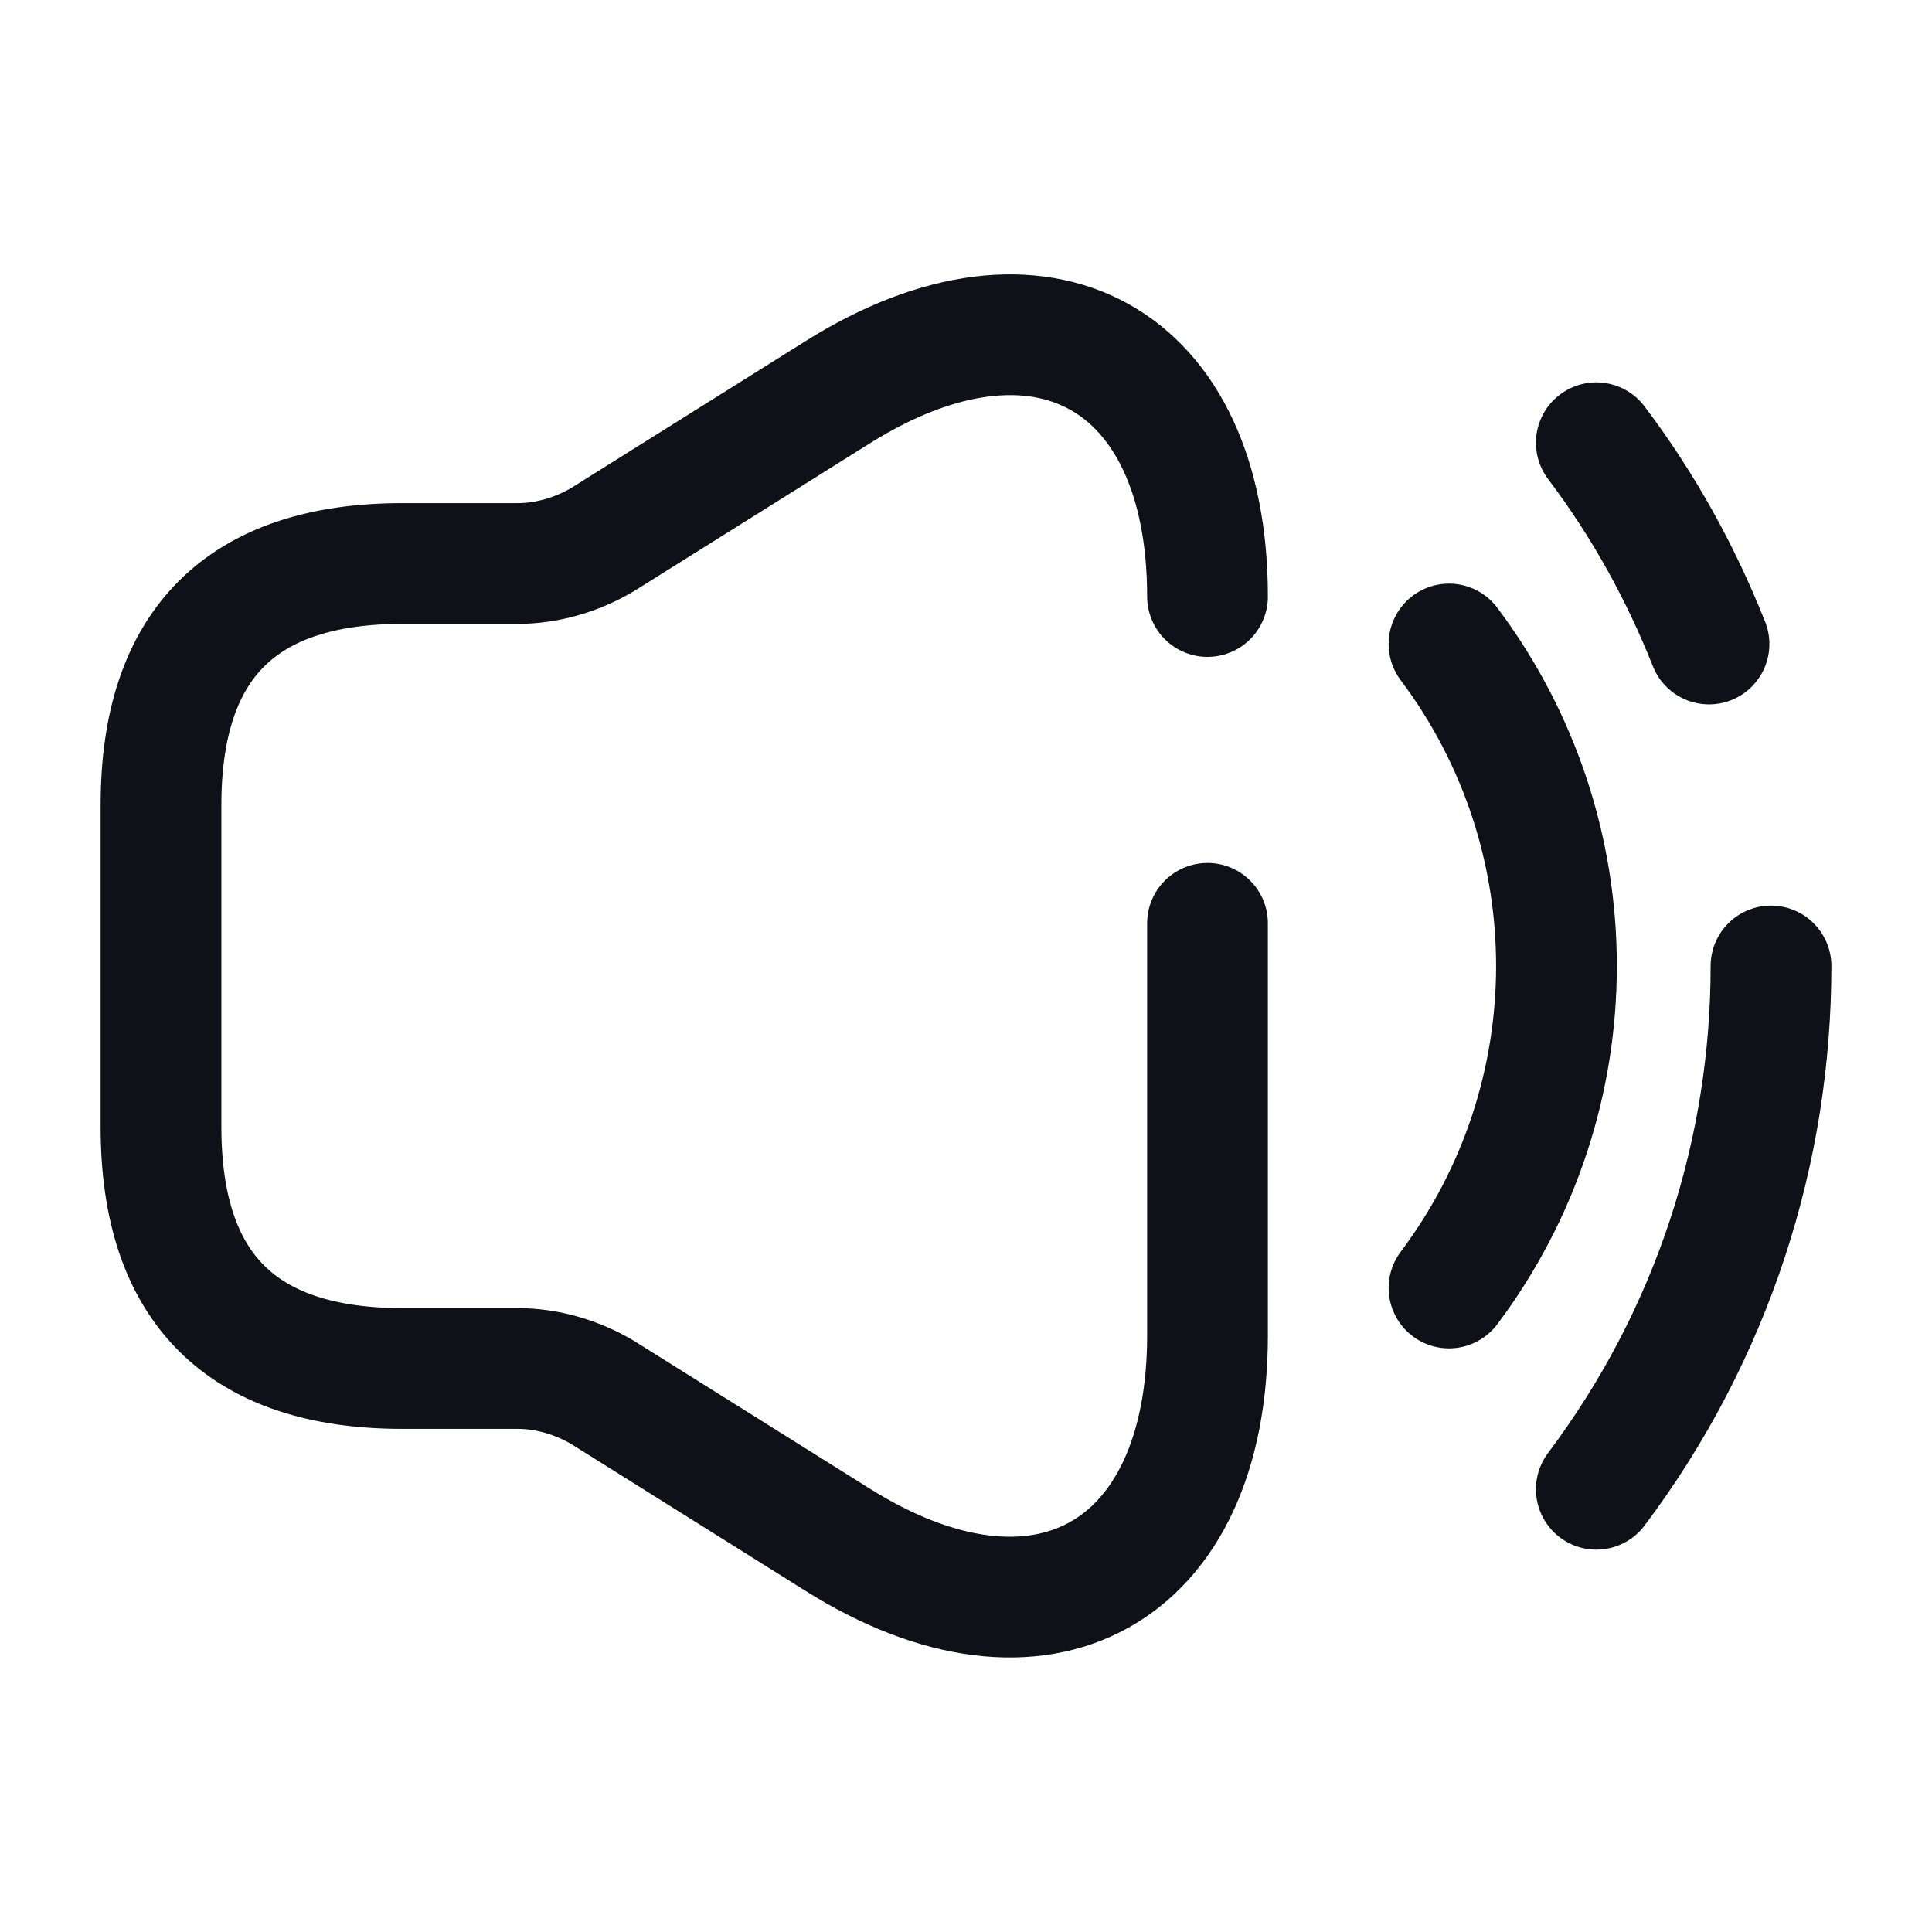 <svg width="24" height="24" viewBox="0 0 24 24" fill="none" xmlns="http://www.w3.org/2000/svg">
<path d="M15 7.41C15 4.43 12.93 3.29 10.41 4.87L7.49 6.7C7.17 6.89 6.8 7 6.43 7H5C3 7 2 8 2 10V14C2 16 3 17 5 17H6.43C6.8 17 7.17 17.11 7.49 17.3L10.41 19.13C12.93 20.71 15 19.56 15 16.59V11.47" stroke="#0E1117" stroke-width="1.5" stroke-linecap="round" stroke-linejoin="round"/>
<path d="M18 8C19.78 10.37 19.78 13.63 18 16" stroke="#0E1117" stroke-width="1.5" stroke-linecap="round" stroke-linejoin="round"/>
<path d="M19.83 18.5C21.28 16.57 22 14.29 22 12" stroke="#0E1117" stroke-width="1.5" stroke-linecap="round" stroke-linejoin="round"/>
<path d="M19.83 5.5C20.42 6.28 20.88 7.12 21.23 8" stroke="#0E1117" stroke-width="1.5" stroke-linecap="round" stroke-linejoin="round"/>
</svg>
